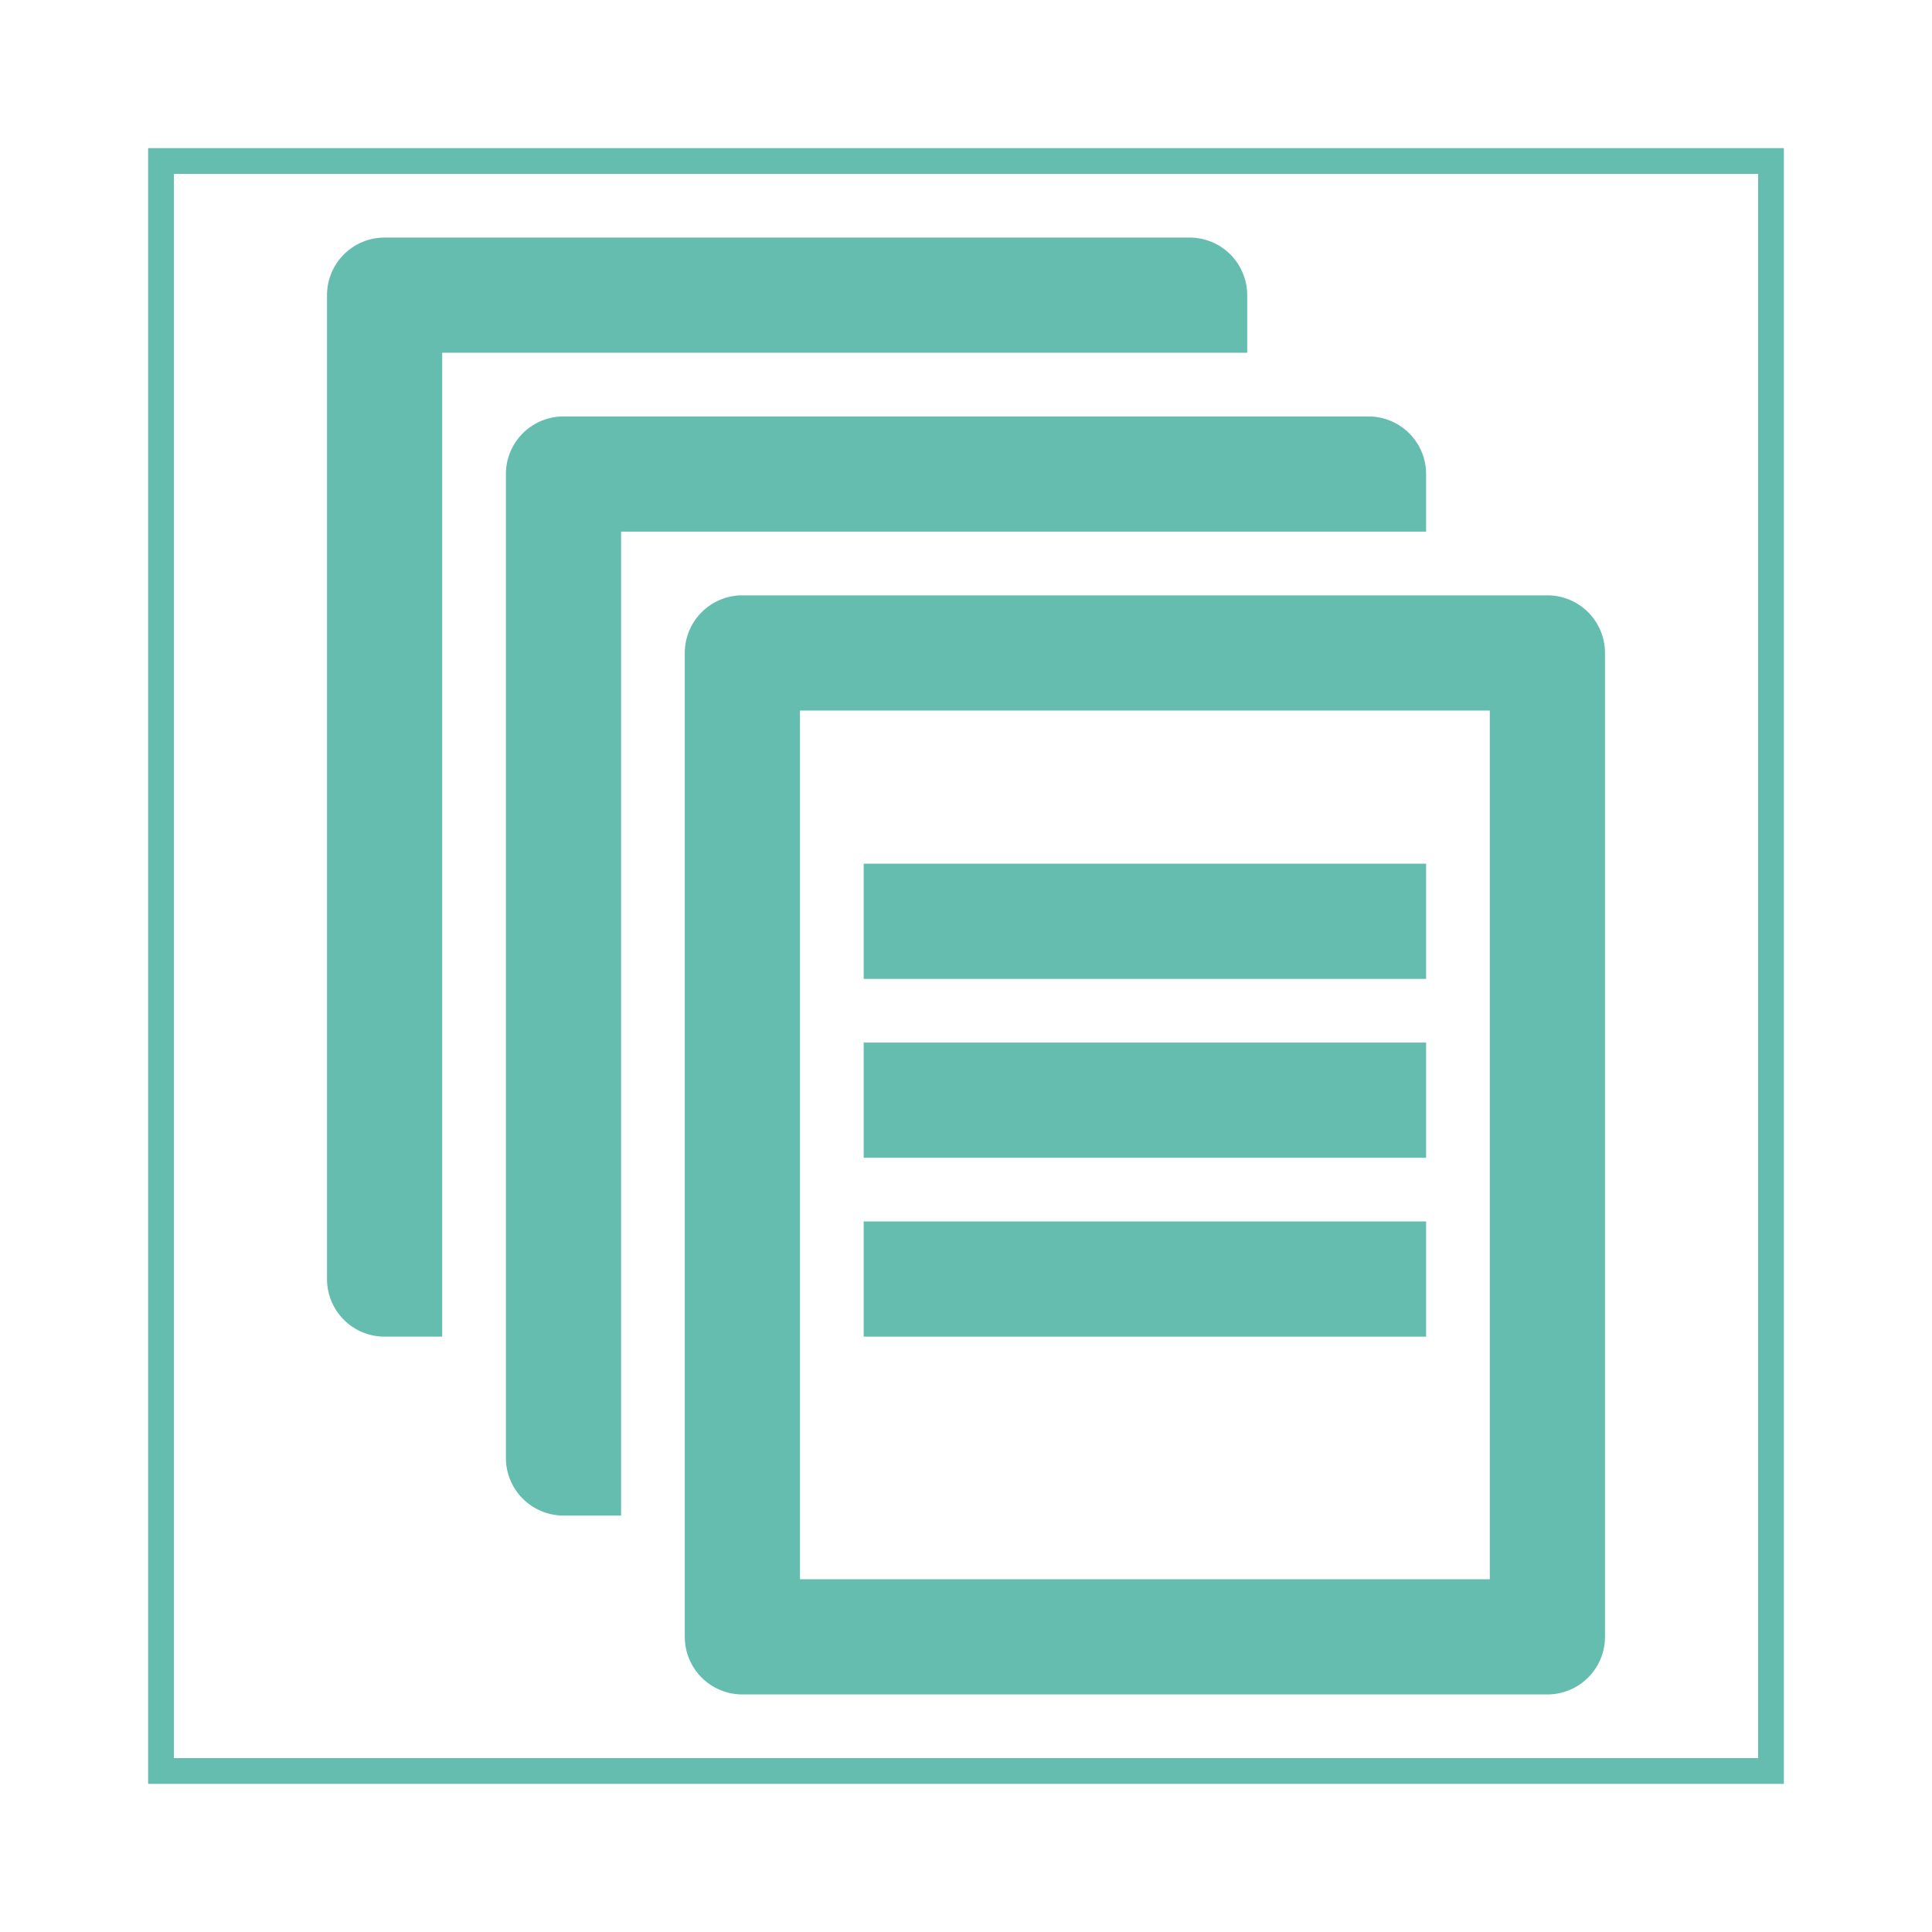 <!DOCTYPE svg PUBLIC "-//W3C//DTD SVG 1.1//EN" "http://www.w3.org/Graphics/SVG/1.1/DTD/svg11.dtd">
<!-- Uploaded to: SVG Repo, www.svgrepo.com, Transformed by: SVG Repo Mixer Tools -->
<svg fill="#65bdaf" width="800px" height="800px" viewBox="-3.6 -3.6 43.20 43.20" version="1.1" preserveAspectRatio="xMidYMid meet" xmlns="http://www.w3.org/2000/svg" xmlns:xlink="http://www.w3.org/1999/xlink" stroke="#65bdaf" transform="matrix(1, 0, 0, 1, 0, 0)rotate(0)" stroke-width="0.576">
<g id="SVGRepo_bgCarrier" stroke-width="0"/>
<g id="SVGRepo_tracerCarrier" stroke-linecap="round" stroke-linejoin="round" stroke="#CCCCCC" stroke-width="0.504"> <title>file-group-line</title> <path class="clr-i-outline clr-i-outline-path-1" d="M31,34H13a1,1,0,0,1-1-1V11a1,1,0,0,1,1-1H31a1,1,0,0,1,1,1V33A1,1,0,0,1,31,34ZM14,32H30V12H14Z"/>
<rect class="clr-i-outline clr-i-outline-path-2" x="16" y="16" width="12" height="2"/>
<rect class="clr-i-outline clr-i-outline-path-3" x="16" y="20" width="12" height="2"/>
<rect class="clr-i-outline clr-i-outline-path-4" x="16" y="24" width="12" height="2"/>
<path class="clr-i-outline clr-i-outline-path-5" d="M6,24V4H24V3a1,1,0,0,0-1-1H5A1,1,0,0,0,4,3V25a1,1,0,0,0,1,1H6Z"/>
<path class="clr-i-outline clr-i-outline-path-6" d="M10,28V8H28V7a1,1,0,0,0-1-1H9A1,1,0,0,0,8,7V29a1,1,0,0,0,1,1h1Z"/> <rect x="0" y="0" width="36" height="36" fill-opacity="0"/> </g>
<g id="SVGRepo_iconCarrier"> <title>file-group-line</title> <path class="clr-i-outline clr-i-outline-path-1" d="M31,34H13a1,1,0,0,1-1-1V11a1,1,0,0,1,1-1H31a1,1,0,0,1,1,1V33A1,1,0,0,1,31,34ZM14,32H30V12H14Z"/>
<rect class="clr-i-outline clr-i-outline-path-2" x="16" y="16" width="12" height="2"/>
<rect class="clr-i-outline clr-i-outline-path-3" x="16" y="20" width="12" height="2"/>
<rect class="clr-i-outline clr-i-outline-path-4" x="16" y="24" width="12" height="2"/>
<path class="clr-i-outline clr-i-outline-path-5" d="M6,24V4H24V3a1,1,0,0,0-1-1H5A1,1,0,0,0,4,3V25a1,1,0,0,0,1,1H6Z"/>
<path class="clr-i-outline clr-i-outline-path-6" d="M10,28V8H28V7a1,1,0,0,0-1-1H9A1,1,0,0,0,8,7V29a1,1,0,0,0,1,1h1Z"/> <rect x="0" y="0" width="36" height="36" fill-opacity="0"/> </g>
</svg>